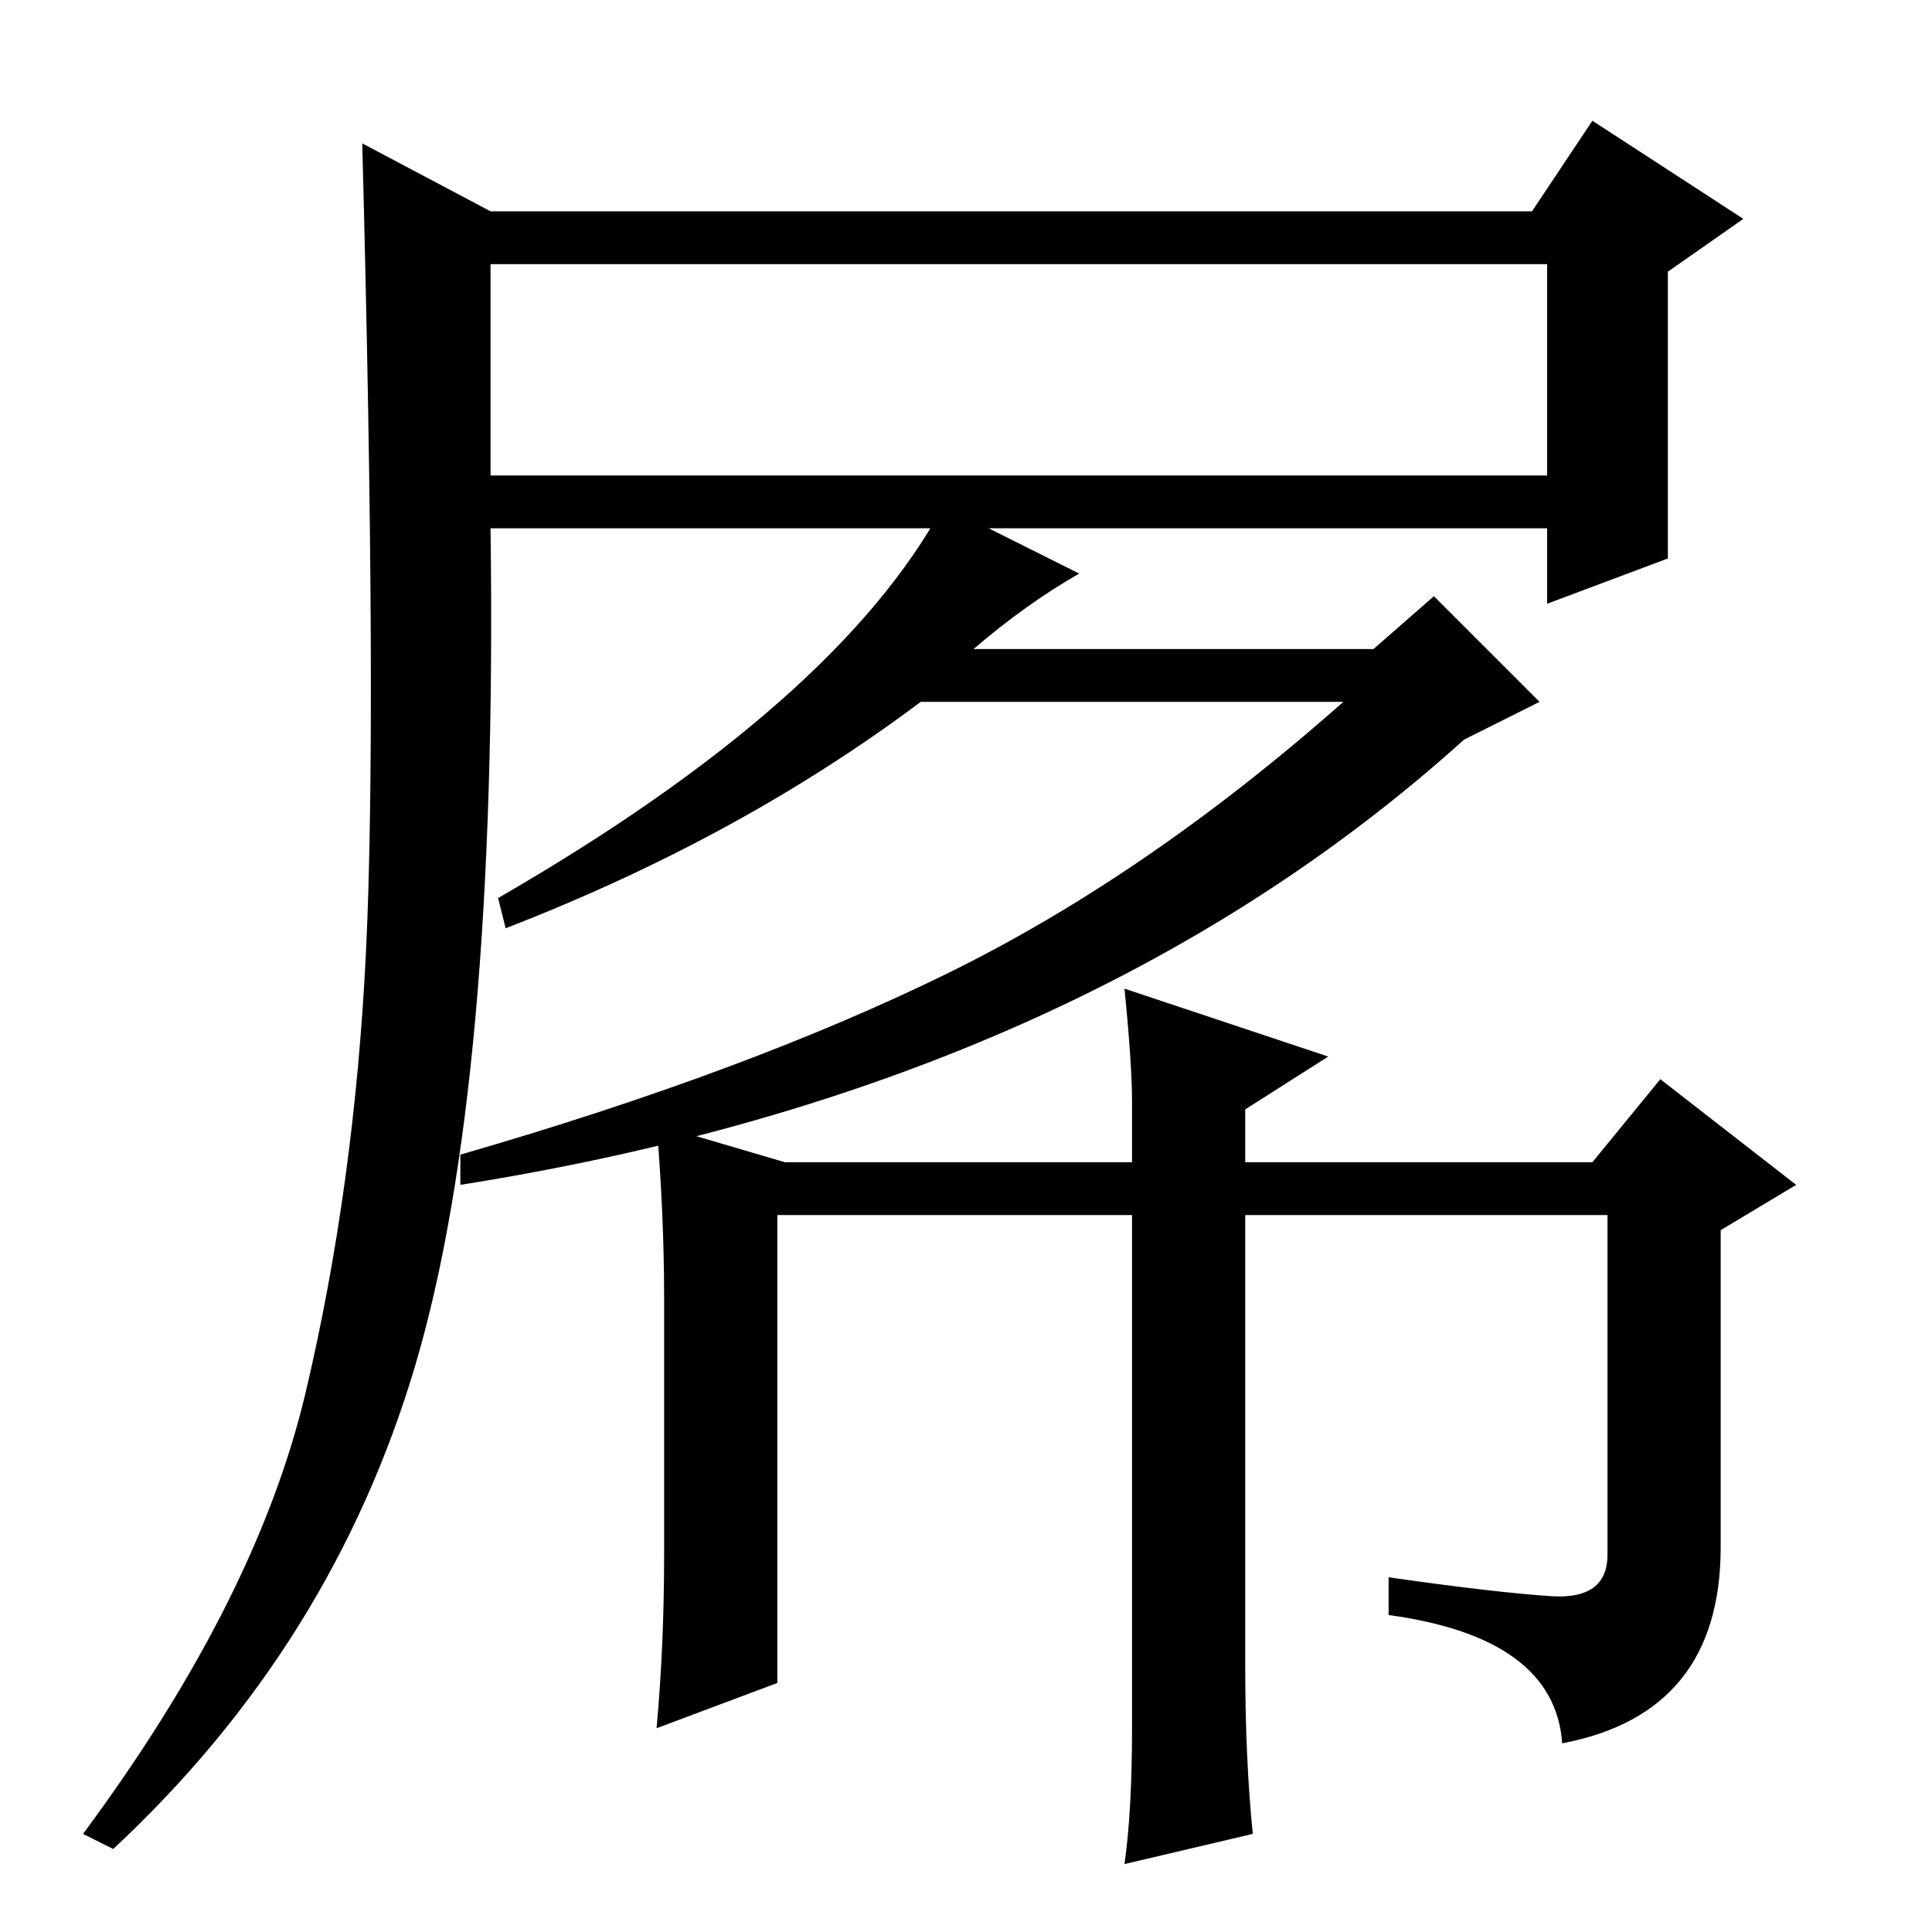 <?xml version="1.0" standalone="no"?>
<!DOCTYPE svg PUBLIC "-//W3C//DTD SVG 1.1//EN" "http://www.w3.org/Graphics/SVG/1.1/DTD/svg11.dtd" >
<svg xmlns="http://www.w3.org/2000/svg" xmlns:xlink="http://www.w3.org/1999/xlink" version="1.1" viewBox="0 -36 256 256">
  <g transform="matrix(1 0 0 -1 0 220)">
   <path fill="currentColor"
d="M65 193h140v28h-140v-28zM40.5 71.5q6.5 27.5 8 58.5t-0.5 107l17 -9h138l8 12l20 -13l-10 -7v-38l-16 -6v10h-140q1 -74 -10 -111t-40 -64l-4 2q23 31 29.5 58.5zM178 163h-56q-24 -18 -55 -30l-1 4q45 26 59 52l18 -9q-7 -4 -14 -10h53l8 7l14 -14l-10 -5
q-51 -46 -133 -59v4q38 11 64.5 24t52.5 36zM104 102h46v8q0 5 -1 15l27 -9l-11 -7v-7h46l9 11l18 -14l-10 -6v-42q0 -22 -21 -26q-1 14 -23 17v5q14 -2 21.5 -2.5t7.5 5.5v45h-48v-60q0 -12 1 -22l-17 -4q1 7 1 18v68h-47v-62l-16 -6q1 11 1 23v34q0 11 -1 23z" />
  </g>

</svg>
